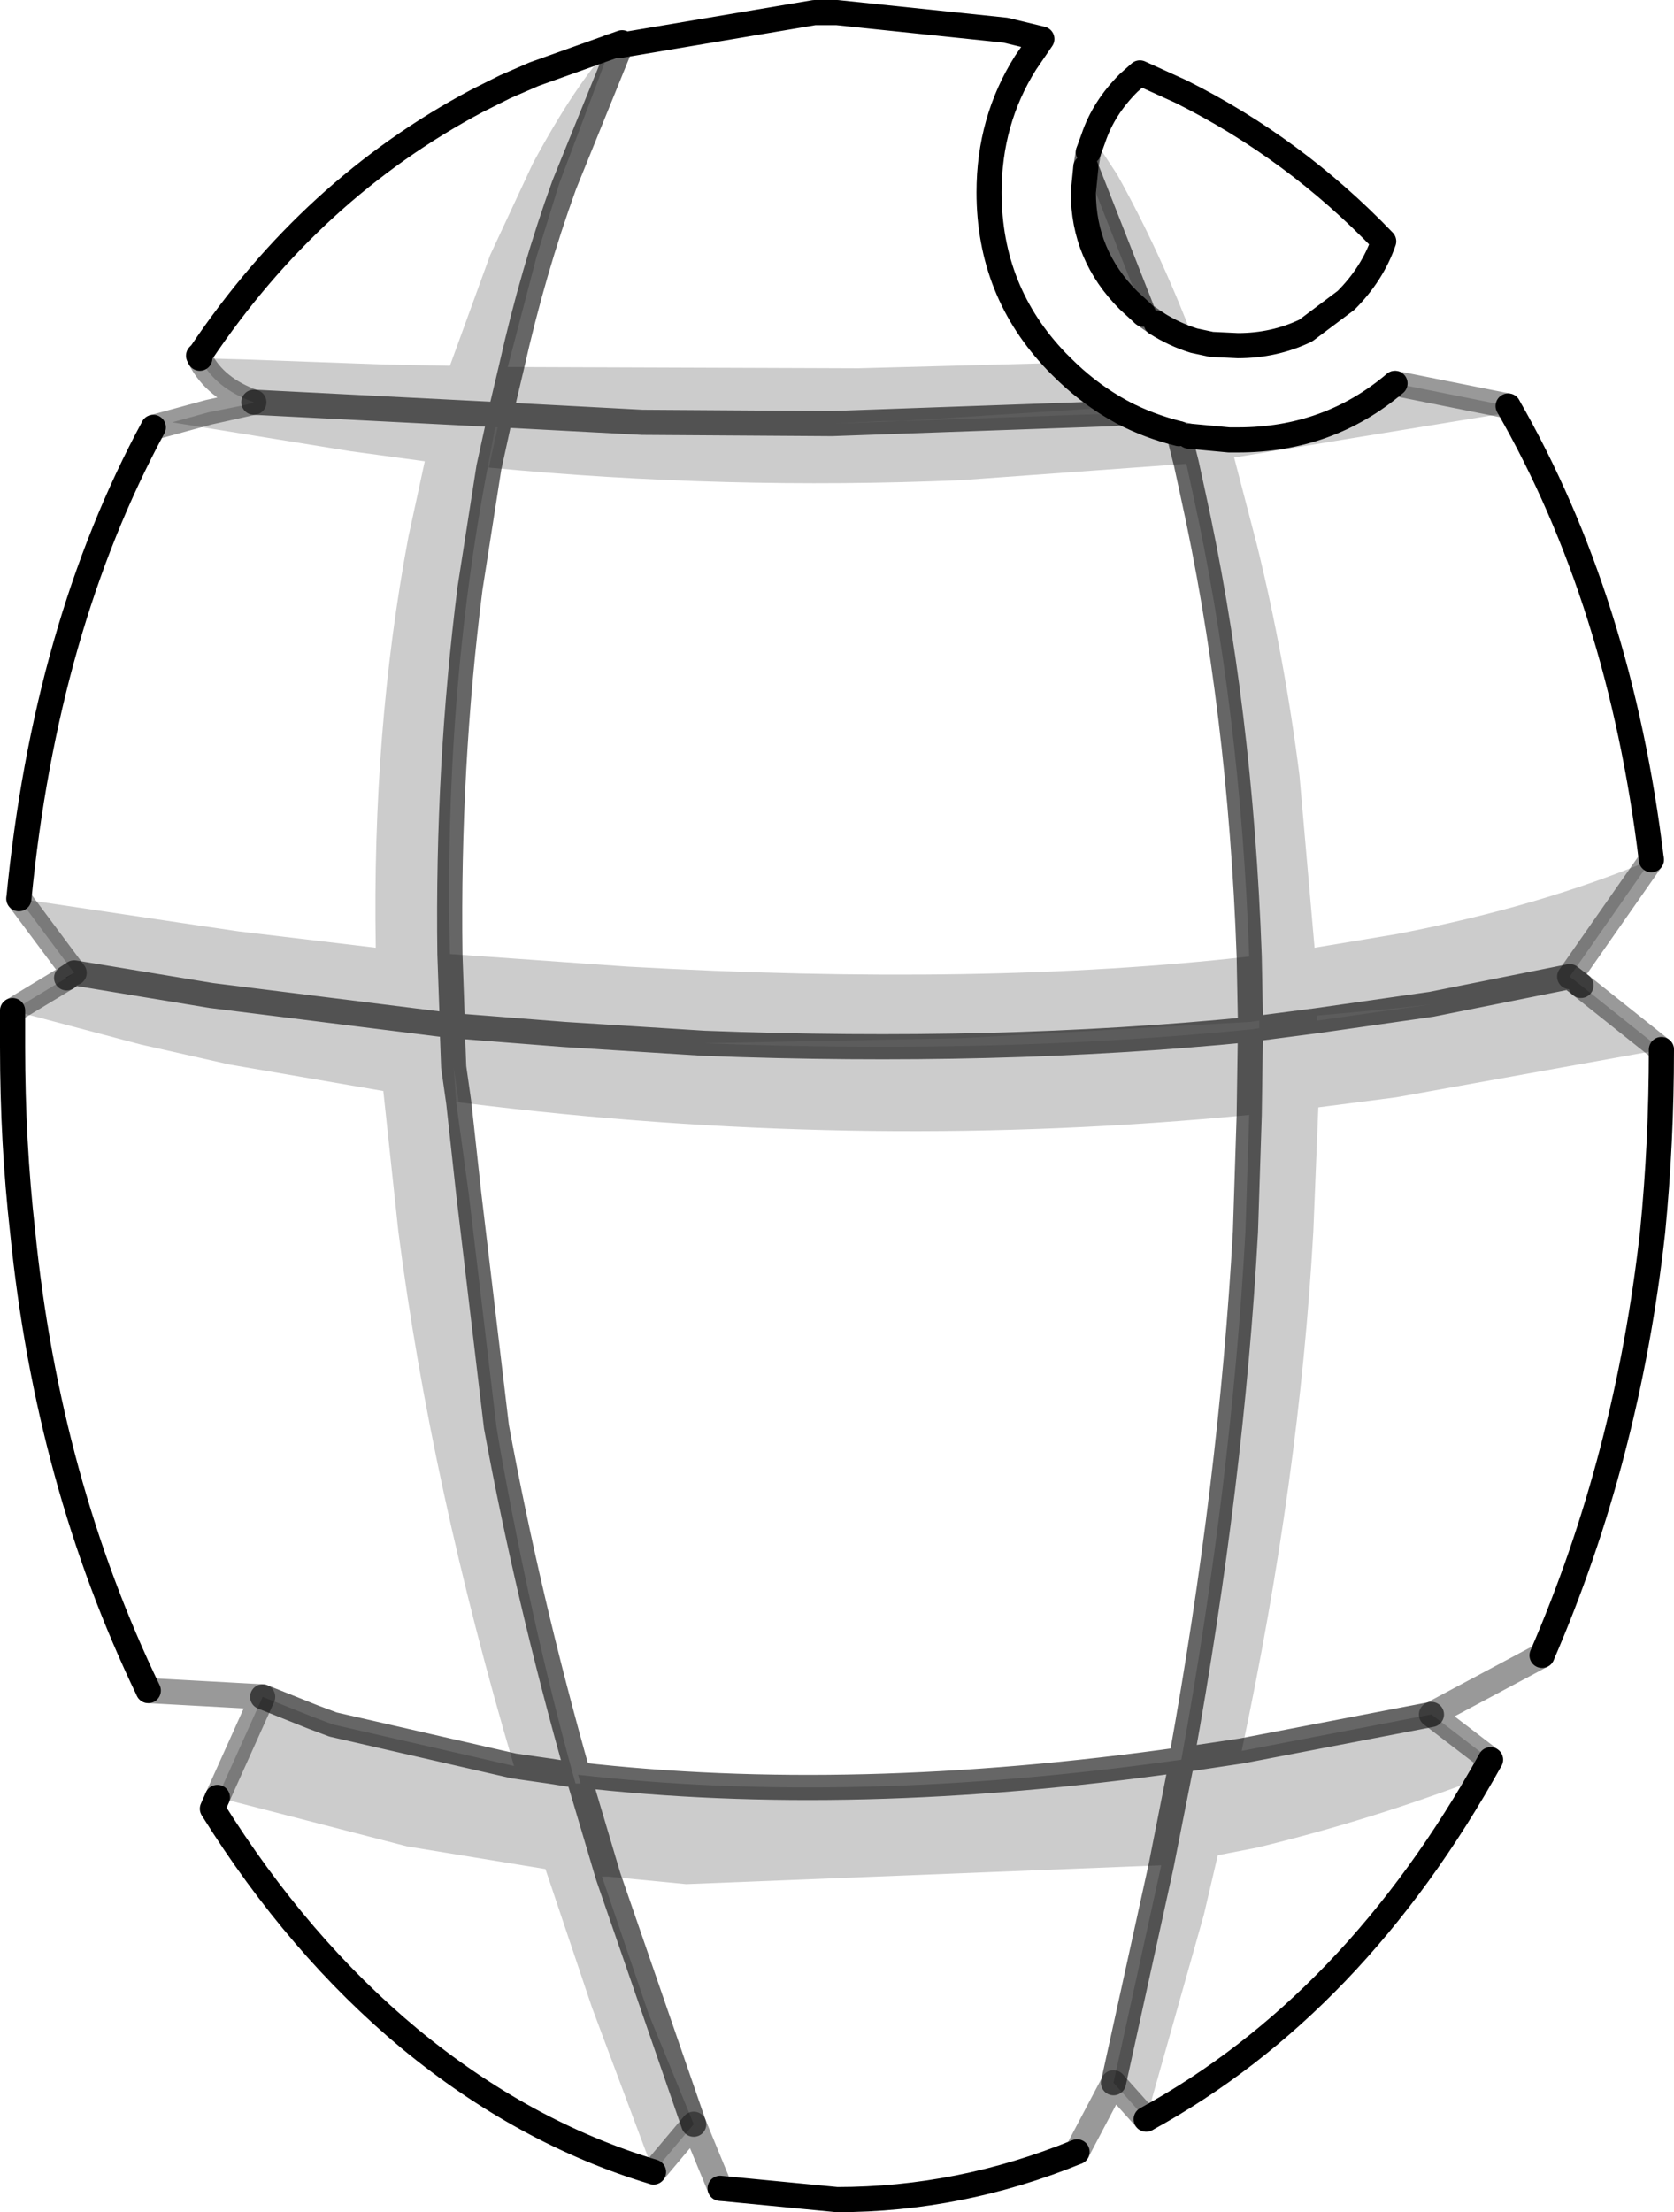 <?xml version="1.0" encoding="UTF-8" standalone="no"?>
<svg xmlns:xlink="http://www.w3.org/1999/xlink" height="88.0px" width="66.6px" xmlns="http://www.w3.org/2000/svg">
  <g transform="matrix(1.0, 0.0, 0.0, 1.0, 38.05, 36.2)">
    <path d="M-17.95 -32.75 L-16.8 -33.25 -17.95 -32.75" fill="#cfd1d2" fill-rule="evenodd" stroke="none"/>
    <path d="M-30.15 -22.05 L-30.1 -22.15 -30.05 -22.15 -30.15 -22.05 M3.6 -21.75 L4.0 -21.8 3.6 -21.75" fill="#cdcfd0" fill-rule="evenodd" stroke="none"/>
    <path d="M-35.4 2.7 L-35.45 2.7 -35.1 2.5 -35.4 2.7" fill="#8a8c8e" fill-rule="evenodd" stroke="none"/>
    <path d="M-13.75 -34.35 L-13.35 -34.4 -15.6 -28.85 Q-16.85 -25.4 -17.7 -21.6 L-17.85 -21.6 -16.7 -26.0 -15.8 -28.9 -13.75 -34.35 M-18.6 -17.6 L-19.35 -12.8 Q-20.25 -5.7 -20.15 1.75 -20.4 -8.4 -18.65 -17.6 L-18.6 -17.6 M-15.05 34.4 L-14.95 34.75 -15.15 34.75 -15.25 34.4 Q-16.9 28.4 -18.15 21.45 L-18.3 20.55 Q-17.05 27.35 -15.05 34.4 L-15.25 34.4 -15.05 34.4 M-19.4 11.3 L-19.9 7.65 -19.8 7.65 -19.4 11.3 M-10.45 48.3 L-12.25 43.9 -14.1 38.45 -13.85 38.45 -10.45 48.3" fill="#ffffff" fill-opacity="0.0" fill-rule="evenodd" stroke="none"/>
    <path d="M6.25 -20.0 L6.6 -19.8 6.3 -19.75 -4.95 -19.35 -2.9 -19.45 -2.2 -19.45 6.25 -20.0 M11.7 4.45 L12.05 4.4 12.05 4.7 11.7 4.75 Q1.6 5.75 -10.05 5.3 L0.2 5.1 11.7 4.45 11.7 4.75 11.7 4.45 M14.35 4.4 L14.35 4.2 17.6 3.9 18.9 3.75 14.35 4.4 M-18.65 -17.6 L-18.35 -19.2 -18.25 -19.2 -18.6 -17.6 -18.65 -17.6 M-19.9 7.65 L-20.0 6.25 -20.05 4.9 -20.0 6.25 -19.8 7.65 -19.9 7.65" fill="#000000" fill-opacity="0.098" fill-rule="evenodd" stroke="none"/>
    <path d="M5.45 -30.7 Q5.85 -31.9 6.85 -32.9 L7.3 -33.3 8.95 -32.55 Q13.45 -30.3 17.0 -26.6 16.55 -25.3 15.5 -24.25 L13.9 -23.05 Q12.65 -22.45 11.2 -22.45 L10.15 -22.5 9.45 -22.65 Q8.1 -26.2 6.4 -29.25 L5.45 -30.7 M7.45 -23.7 L6.85 -24.25 Q5.05 -26.05 5.05 -28.55 L5.15 -29.55 7.45 -23.7 M-13.35 -34.4 L-5.65 -35.7 -5.5 -35.7 -5.35 -35.7 -5.2 -35.7 -4.75 -35.7 1.95 -35.0 3.4 -34.65 2.75 -33.7 Q1.3 -31.4 1.3 -28.55 1.3 -24.6 4.0 -21.8 L3.6 -21.75 -3.9 -21.55 -17.7 -21.6 Q-16.85 -25.4 -15.6 -28.85 L-13.35 -34.4 M21.95 -20.05 Q26.4 -12.3 27.65 -2.0 23.25 -0.15 17.55 0.95 L14.25 1.5 13.65 -5.35 Q13.05 -10.1 11.95 -14.55 L11.05 -18.0 22.05 -19.8 21.95 -20.05 M28.05 5.55 Q28.05 9.25 27.7 12.8 26.7 21.8 23.3 29.65 L18.9 32.0 11.35 33.45 Q13.65 22.65 14.2 12.8 L14.4 7.85 17.5 7.45 28.05 5.55 M21.25 33.8 Q15.85 43.55 7.55 48.1 L9.85 39.95 10.4 37.6 11.95 37.3 Q16.5 36.2 20.8 34.55 L21.25 33.8 M6.25 46.65 L4.8 49.4 Q0.15 51.3 -4.75 51.3 L-9.4 50.85 -10.45 48.3 -13.85 38.45 -10.75 38.75 8.15 38.0 6.25 46.65 M-12.05 50.2 Q-17.2 48.65 -21.75 44.9 -26.2 41.2 -29.6 35.75 L-29.4 35.3 -21.85 37.25 -16.35 38.15 -14.5 43.65 -12.05 50.2 M-27.6 31.3 L-32.15 31.05 Q-36.15 22.75 -37.15 12.8 -37.55 9.25 -37.55 5.45 L-37.55 4.0 -32.45 5.35 -28.9 6.15 -22.8 7.2 -22.2 12.8 Q-20.9 22.9 -17.6 34.05 L-24.8 32.4 -25.6 32.1 -27.6 31.3 M-37.3 -0.45 Q-36.25 -11.25 -31.95 -19.2 L-29.75 -19.8 -31.2 -19.4 -24.1 -18.25 -21.15 -17.85 -21.8 -14.85 Q-23.25 -7.15 -23.1 1.5 L-28.55 0.85 -30.25 0.6 -37.3 -0.45 M-30.1 -21.95 L-30.15 -22.05 -30.05 -22.15 Q-25.65 -28.7 -19.05 -32.2 L-18.85 -32.3 -18.65 -32.4 -17.95 -32.75 -16.8 -33.25 -13.3 -34.5 -13.75 -34.35 Q-15.15 -32.85 -16.85 -29.7 L-18.55 -26.05 -20.15 -21.65 -22.75 -21.7 -28.3 -21.9 -30.1 -21.95 M9.15 -17.75 L9.4 -16.6 Q11.3 -8.0 11.65 1.85 1.1 3.05 -13.1 2.25 L-20.15 1.75 Q-20.25 -5.7 -19.35 -12.8 L-18.6 -17.6 Q-9.2 -16.7 0.2 -17.1 L9.15 -17.75 M11.65 8.15 L11.5 12.8 Q10.95 22.75 8.95 33.8 -4.15 35.65 -15.05 34.4 -17.05 27.35 -18.3 20.55 L-19.4 11.3 -19.8 7.65 -18.55 7.8 Q-3.3 9.6 11.65 8.15" fill="#bfbfbf" fill-opacity="0.0" fill-rule="evenodd" stroke="none"/>
    <path d="M5.45 -30.7 L6.4 -29.25 Q8.1 -26.2 9.45 -22.65 8.65 -22.9 7.95 -23.35 L7.45 -23.7 5.15 -29.55 5.25 -30.15 5.45 -30.7 M4.0 -21.8 L4.2 -21.6 Q5.15 -20.65 6.25 -20.0 L-2.2 -19.45 -2.9 -19.45 -4.95 -19.35 6.3 -19.75 6.6 -19.8 Q7.65 -19.25 8.85 -18.95 L9.25 -18.85 10.85 -18.7 11.2 -18.7 Q14.8 -18.7 17.45 -20.95 L21.95 -20.05 22.05 -19.8 11.05 -18.0 11.95 -14.55 Q13.05 -10.1 13.65 -5.35 L14.25 1.5 17.55 0.95 Q23.25 -0.15 27.65 -2.0 L24.4 2.65 24.85 3.0 28.05 5.55 17.5 7.45 14.4 7.85 14.2 12.8 Q13.65 22.65 11.35 33.45 L9.35 33.75 8.95 33.8 9.35 33.75 11.35 33.45 18.9 32.0 21.25 33.8 20.8 34.55 Q16.5 36.2 11.95 37.3 L10.4 37.6 9.85 39.95 7.55 48.1 6.25 46.65 8.15 38.0 8.9 34.2 8.95 33.8 Q10.95 22.75 11.5 12.8 L11.65 8.15 11.7 4.75 11.65 8.15 Q-3.3 9.6 -18.55 7.8 L-19.8 7.65 -20.0 6.25 -20.05 4.9 -20.05 4.6 -29.65 3.4 -35.1 2.5 -37.3 -0.45 -30.25 0.6 -28.55 0.85 -23.1 1.5 Q-23.25 -7.15 -21.8 -14.85 L-21.15 -17.85 -24.1 -18.25 -31.2 -19.4 -29.75 -19.8 -28.25 -20.1 -28.1 -20.15 -28.05 -20.15 -27.95 -20.2 -18.15 -19.7 -18.25 -19.2 -18.15 -19.7 -27.95 -20.2 Q-29.5 -20.75 -30.1 -21.95 L-28.3 -21.9 -22.75 -21.7 -20.15 -21.65 -18.55 -26.05 -16.85 -29.7 Q-15.15 -32.85 -13.75 -34.35 L-15.8 -28.9 -16.7 -26.0 -17.85 -21.6 -17.7 -21.6 -3.9 -21.55 3.6 -21.75 4.0 -21.8 M-10.45 48.3 L-12.05 50.2 -14.5 43.65 -16.35 38.15 -21.85 37.25 -29.4 35.3 -27.6 31.3 -25.6 32.1 -24.8 32.4 -17.6 34.05 Q-20.9 22.9 -22.2 12.8 L-22.8 7.2 -28.9 6.15 -32.45 5.35 -37.55 4.0 -35.4 2.7 -35.1 2.5 -29.65 3.4 -20.05 4.6 -20.05 4.9 -20.0 6.25 -19.9 7.65 -19.4 11.3 -18.3 20.55 -18.15 21.45 Q-16.9 28.4 -15.25 34.4 L-16.2 34.25 -17.6 34.05 -16.2 34.25 -15.25 34.4 -15.15 34.75 -14.95 34.75 -15.05 34.4 Q-4.15 35.65 8.95 33.8 L8.9 34.2 8.15 38.0 -10.75 38.75 -13.85 38.45 -14.95 34.75 -13.85 38.45 -14.1 38.45 -12.25 43.9 -10.45 48.3 M11.65 1.85 Q11.3 -8.0 9.4 -16.6 L9.15 -17.75 0.2 -17.1 Q-9.2 -16.7 -18.6 -17.6 L-18.25 -19.2 -18.35 -19.2 -18.65 -17.6 Q-20.4 -8.4 -20.15 1.75 L-13.1 2.25 Q1.1 3.05 11.65 1.85 L11.7 4.45 11.65 1.85 M12.05 4.7 L12.05 4.4 11.7 4.45 0.2 5.1 -10.05 5.3 Q1.6 5.75 11.7 4.75 L12.05 4.7 14.35 4.4 12.05 4.7 M18.9 3.75 L17.6 3.9 14.35 4.2 14.35 4.4 18.9 3.75 24.4 2.65 18.9 3.75 M8.85 -18.95 L9.15 -17.75 8.85 -18.95 M-4.95 -19.35 L-12.5 -19.4 -18.15 -19.7 -17.7 -21.6 -18.15 -19.7 -12.5 -19.4 -4.95 -19.35 M-10.05 5.3 L-15.6 4.95 -20.05 4.6 -20.15 1.75 -20.05 4.6 -15.6 4.95 -10.05 5.3" fill="#000000" fill-opacity="0.2" fill-rule="evenodd" stroke="none"/>
    <path d="M9.45 -22.65 L10.15 -22.5 11.2 -22.45 Q12.65 -22.45 13.9 -23.05 L15.5 -24.25 Q16.55 -25.3 17.0 -26.6 13.45 -30.3 8.95 -32.55 L7.3 -33.3 6.85 -32.9 Q5.85 -31.9 5.45 -30.7 L5.25 -30.15 M9.45 -22.65 Q8.65 -22.9 7.95 -23.35 M7.45 -23.7 L6.85 -24.25 Q5.05 -26.05 5.05 -28.55 L5.15 -29.55 M-13.35 -34.4 L-5.65 -35.7 -5.5 -35.7 -5.35 -35.7 -5.2 -35.7 -4.75 -35.7 1.95 -35.0 3.4 -34.65 2.75 -33.7 Q1.3 -31.4 1.3 -28.55 1.3 -24.6 4.0 -21.8 L4.2 -21.6 Q5.15 -20.65 6.25 -20.0 L6.6 -19.8 Q7.65 -19.25 8.85 -18.95 M9.25 -18.85 L10.85 -18.7 11.2 -18.7 Q14.8 -18.7 17.45 -20.95 M21.95 -20.05 Q26.4 -12.3 27.65 -2.0 M28.05 5.55 Q28.05 9.25 27.7 12.8 26.7 21.8 23.3 29.65 M21.25 33.8 Q15.85 43.55 7.55 48.1 M4.8 49.4 Q0.15 51.3 -4.75 51.3 L-9.4 50.85 M-12.05 50.2 Q-17.2 48.65 -21.75 44.9 -26.2 41.2 -29.6 35.75 L-29.4 35.3 M-32.15 31.05 Q-36.15 22.75 -37.15 12.8 -37.55 9.25 -37.55 5.45 L-37.55 4.0 M-37.3 -0.45 Q-36.25 -11.25 -31.95 -19.2 M-30.1 -21.95 L-30.15 -22.05 -30.05 -22.15 Q-25.65 -28.7 -19.05 -32.2 L-18.85 -32.3 -18.65 -32.4 -17.95 -32.75 -16.8 -33.25 -13.3 -34.5" fill="none" stroke="#000000" stroke-linecap="round" stroke-linejoin="round" stroke-width="1.0"/>
    <path d="M7.95 -23.35 L7.45 -23.7 5.15 -29.55 5.25 -30.15 M8.85 -18.95 L9.25 -18.85 M24.4 2.65 L24.85 3.0 M-13.75 -34.35 L-13.35 -34.4 -15.6 -28.85 Q-16.85 -25.4 -17.7 -21.6 L-18.15 -19.7 -12.5 -19.4 -4.95 -19.35 6.3 -19.75 6.6 -19.8 M11.65 1.85 Q11.3 -8.0 9.4 -16.6 L9.15 -17.75 8.85 -18.95 M-18.6 -17.6 L-19.35 -12.8 Q-20.25 -5.7 -20.15 1.75 L-20.05 4.6 -15.6 4.95 -10.05 5.3 Q1.6 5.75 11.7 4.75 L12.05 4.7 14.35 4.4 18.9 3.75 24.4 2.65 M11.65 1.85 L11.7 4.45 11.7 4.75 11.65 8.15 11.5 12.8 Q10.95 22.75 8.95 33.8 L9.35 33.75 11.35 33.45 18.9 32.0 M8.15 38.0 L8.9 34.2 8.95 33.8 Q-4.15 35.65 -15.05 34.4 L-14.95 34.75 -13.85 38.45 -10.45 48.3 M8.15 38.0 L6.25 46.65 M-18.25 -19.2 L-18.15 -19.7 -27.95 -20.2 M-18.25 -19.2 L-18.6 -17.6 M-20.05 4.9 L-20.05 4.6 -29.65 3.4 -35.1 2.5 -35.4 2.7 M-20.05 4.9 L-20.0 6.25 -19.8 7.65 -19.4 11.3 -18.3 20.55 Q-17.05 27.35 -15.05 34.4 L-15.25 34.4 -16.2 34.25 -17.6 34.05 -24.8 32.4 -25.6 32.1 -27.6 31.3" fill="none" stroke="#000000" stroke-linecap="round" stroke-linejoin="round" stroke-opacity="0.6" stroke-width="1.0"/>
    <path d="M17.45 -20.95 L21.95 -20.05 M27.65 -2.0 L24.4 2.65 M24.85 3.0 L28.05 5.55 M23.3 29.65 L18.9 32.0 21.25 33.8 M7.55 48.1 L6.25 46.65 4.8 49.4 M-9.4 50.85 L-10.45 48.3 -12.05 50.2 M-29.4 35.3 L-27.6 31.3 -32.15 31.05 M-37.55 4.0 L-35.4 2.7 M-35.1 2.5 L-37.3 -0.45 M-31.95 -19.2 L-29.75 -19.8 -27.95 -20.2 Q-29.5 -20.75 -30.1 -21.95" fill="none" stroke="#000000" stroke-linecap="round" stroke-linejoin="round" stroke-opacity="0.4" stroke-width="1.0"/>
  </g>
</svg>
